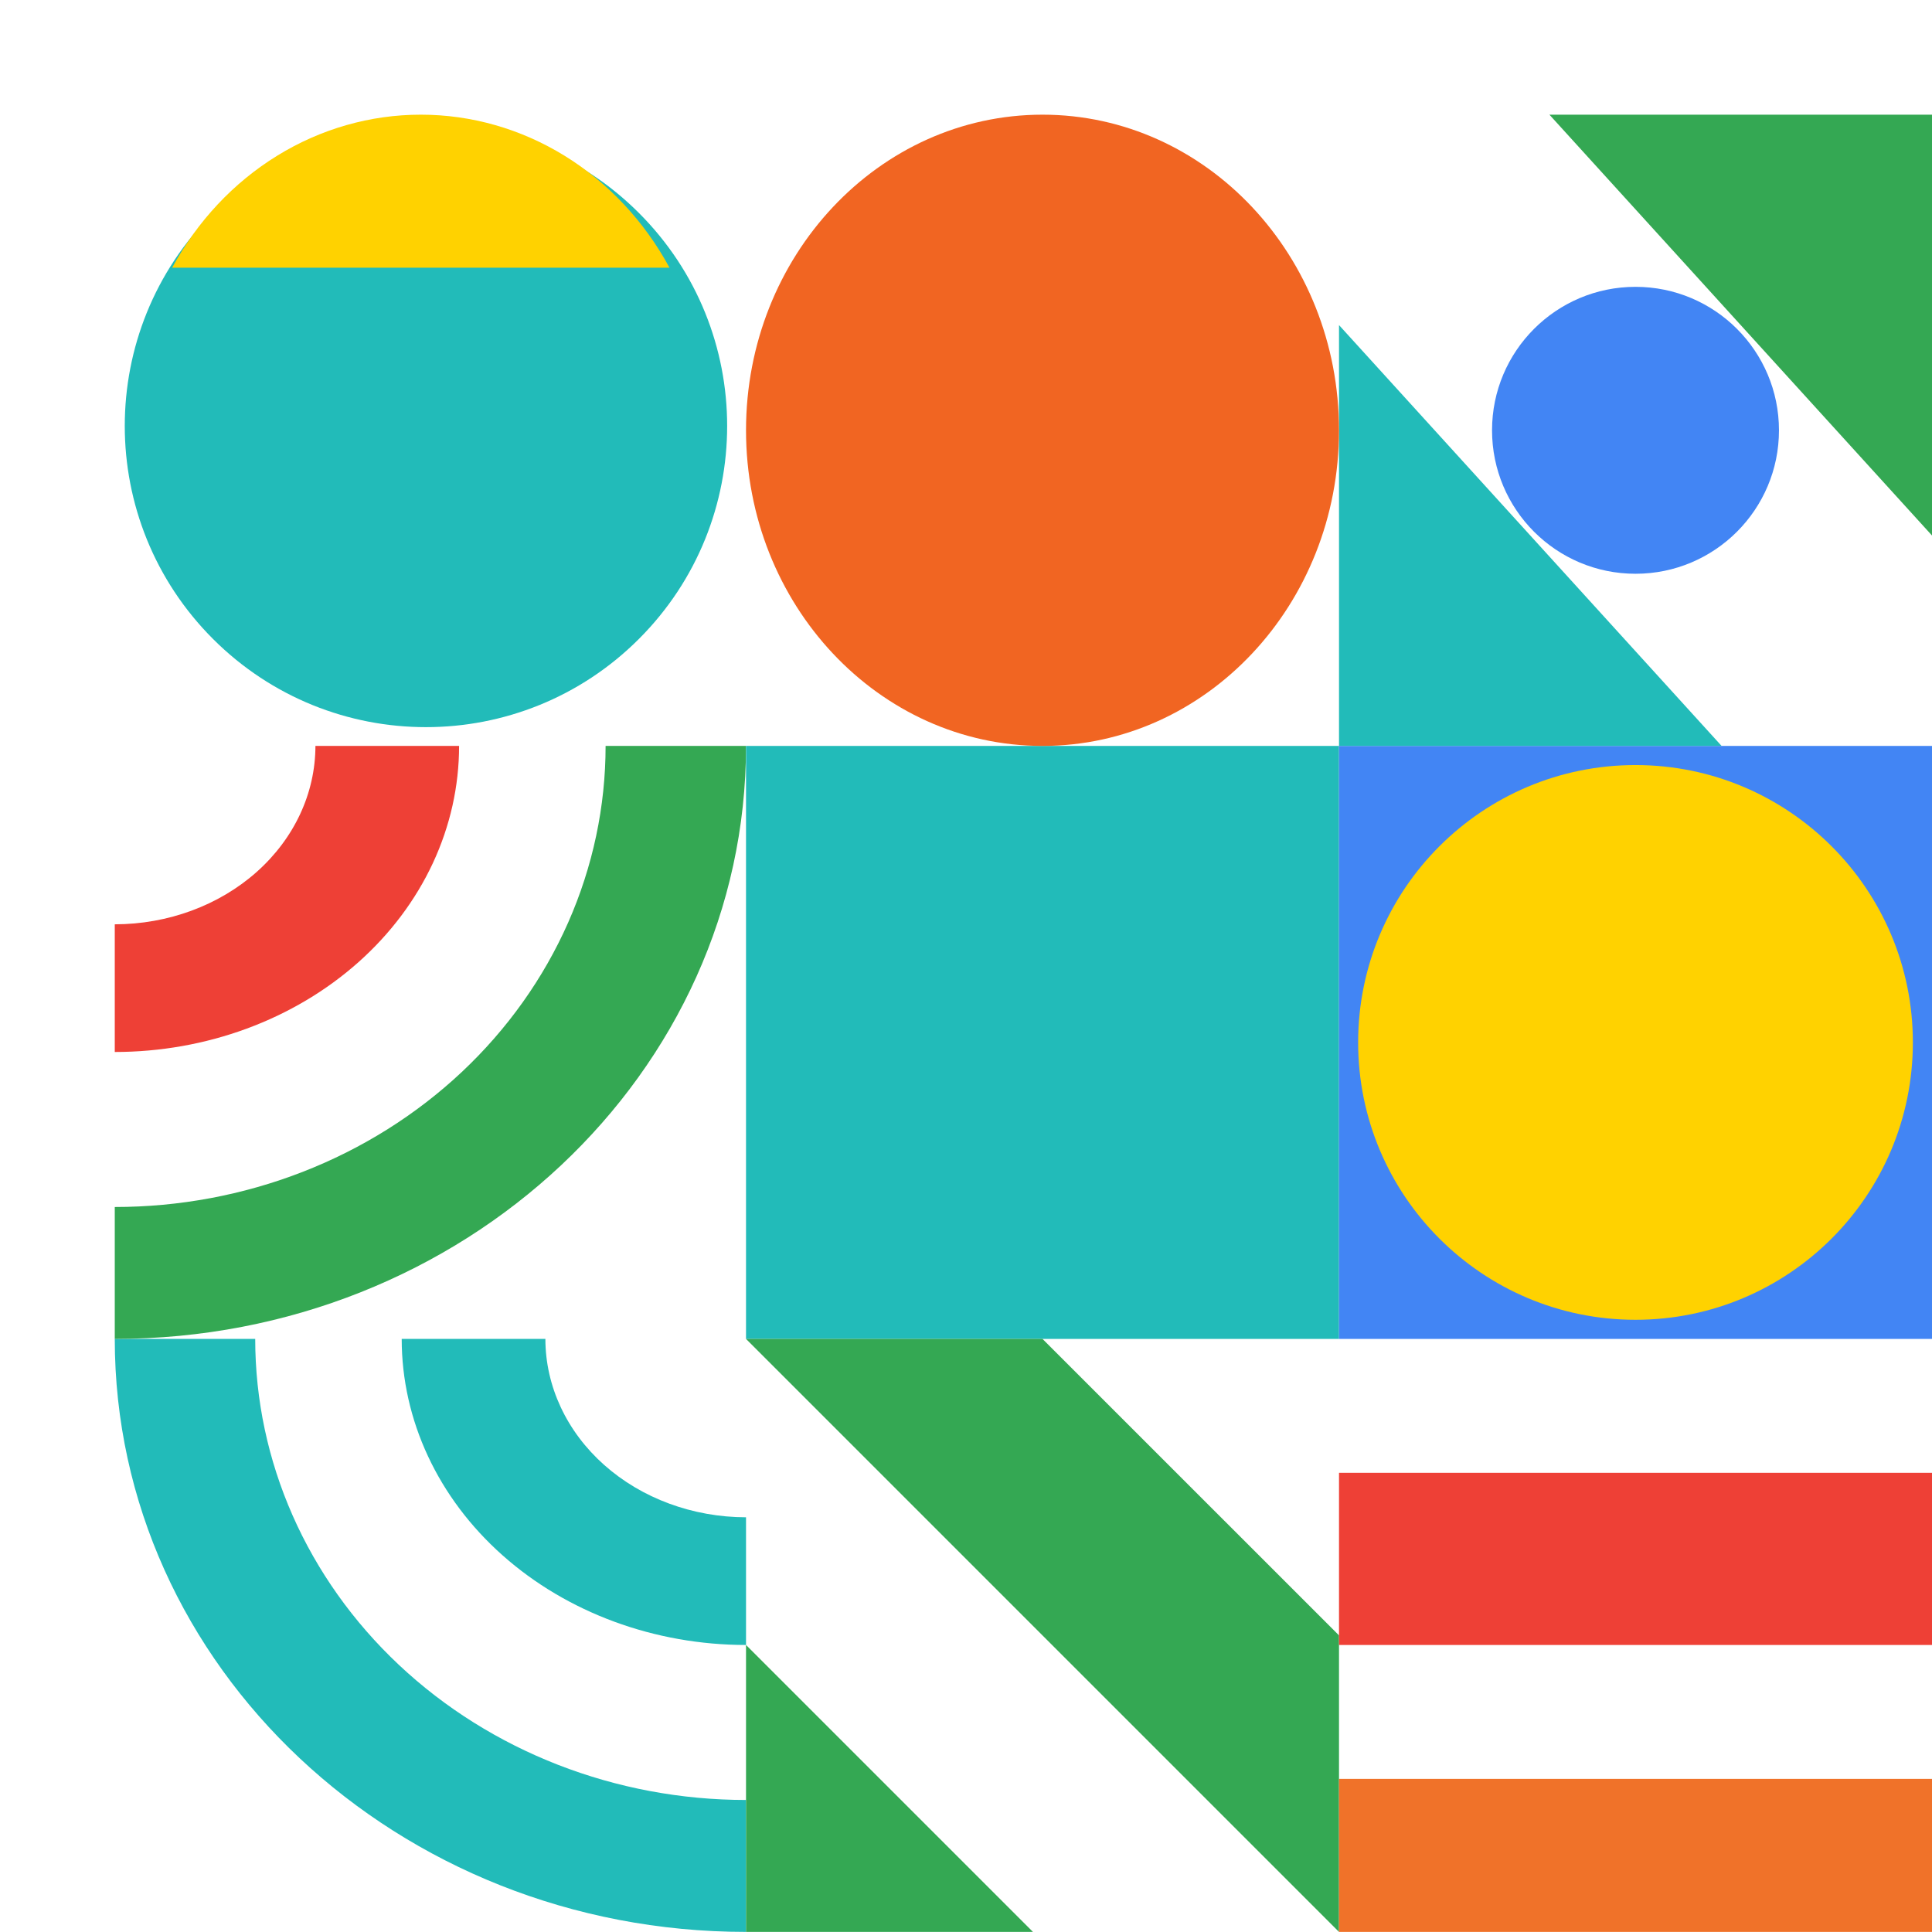   <svg
              width="101"
              height="101"
              viewBox="0 0 101 101"
              fill="none"
              xmlns="http://www.w3.org/2000/svg"
            >
              <path
                d="M39 100.995V94.098C32.195 94.098 25.669 91.559 20.857 87.039C16.045 82.518 13.342 76.388 13.342 69.995H6C6 87.116 20.775 100.995 39 100.995Z"
                fill="#22BBB9"
              />
              <path
                d="M39 85.995V79.32C36.219 79.316 33.553 78.333 31.586 76.585C29.62 74.837 28.514 72.467 28.511 69.995H21C21 74.238 22.896 78.308 26.272 81.308C29.648 84.309 34.226 85.995 39 85.995Z"
                fill="#22BBB9"
              />
              <path
                d="M6 69.995V63.099C9.37 63.099 12.706 62.475 15.819 61.264C18.933 60.053 21.761 58.277 24.144 56.039C26.526 53.8 28.416 51.143 29.706 48.219C30.995 45.295 31.659 42.16 31.659 38.995H39C39 56.116 24.226 69.995 6 69.995Z"
                fill="#34A853"
              />
              <path
                d="M6 54.995V48.321C8.782 48.318 11.448 47.334 13.415 45.586C15.382 43.838 16.488 41.467 16.49 38.995H24C24 41.096 23.535 43.177 22.631 45.118C21.726 47.059 20.401 48.823 18.729 50.309C17.058 51.794 15.073 52.973 12.889 53.777C10.705 54.581 8.364 54.995 6 54.995Z"
                fill="#EE4036"
              />
              <path d="M70 38.995H39V69.995H70V38.995Z" fill="#22BBB9" />
              <path d="M101 38.995H70V69.995H101V38.995Z" fill="#4285F4" />
              <path
                d="M85.5 68.995C93.508 68.995 100 62.503 100 54.495C100 46.487 93.508 39.995 85.5 39.995C77.492 39.995 71 46.487 71 54.495C71 62.503 77.492 68.995 85.5 68.995Z"
                fill="#FFD200"
              />
              <path
                d="M33.402 33.401C39.551 27.252 39.551 17.283 33.402 11.134C27.253 4.985 17.283 4.985 11.134 11.134C4.985 17.283 4.985 27.252 11.134 33.401C17.283 39.551 27.253 39.551 33.402 33.401Z"
                fill="#22BBB9"
              />
              <path d="M39 85.995V100.995H54L39 85.995Z" fill="#34A853" />
              <path d="M70 100.995V85.494L54.499 69.995H39L69.999 100.995H70Z" fill="#34A853" />
              <path d="M101 76.995H70V85.995H101V76.995Z" fill="#EE4036" />
              <path d="M101 92.995H70V100.995H101V92.995Z" fill="#F07229" />
              <path
                d="M21.995 5.995C19.361 5.995 16.773 6.734 14.492 8.139C12.21 9.543 10.316 11.563 9 13.995H35C33.684 11.563 31.789 9.543 29.508 8.138C27.226 6.734 24.638 5.995 22.003 5.995H21.995Z"
                fill="#FFD200"
              />
              <path d="M70 38.995H90L70 16.995V38.995Z" fill="#22BBB9" />
              <path d="M81 5.995L101 27.995V5.995H81Z" fill="#34A853" />
              <path
                d="M85.5 29.995C89.642 29.995 93 26.637 93 22.495C93 18.353 89.642 14.995 85.5 14.995C81.358 14.995 78 18.353 78 22.495C78 26.637 81.358 29.995 85.5 29.995Z"
                fill="#4285F4"
              />
              <path
                d="M54.5 38.995C63.06 38.995 70 31.608 70 22.495C70 13.382 63.06 5.995 54.5 5.995C45.94 5.995 39 13.382 39 22.495C39 31.608 45.94 38.995 54.5 38.995Z"
                fill="#F16522"
              />
            </svg>